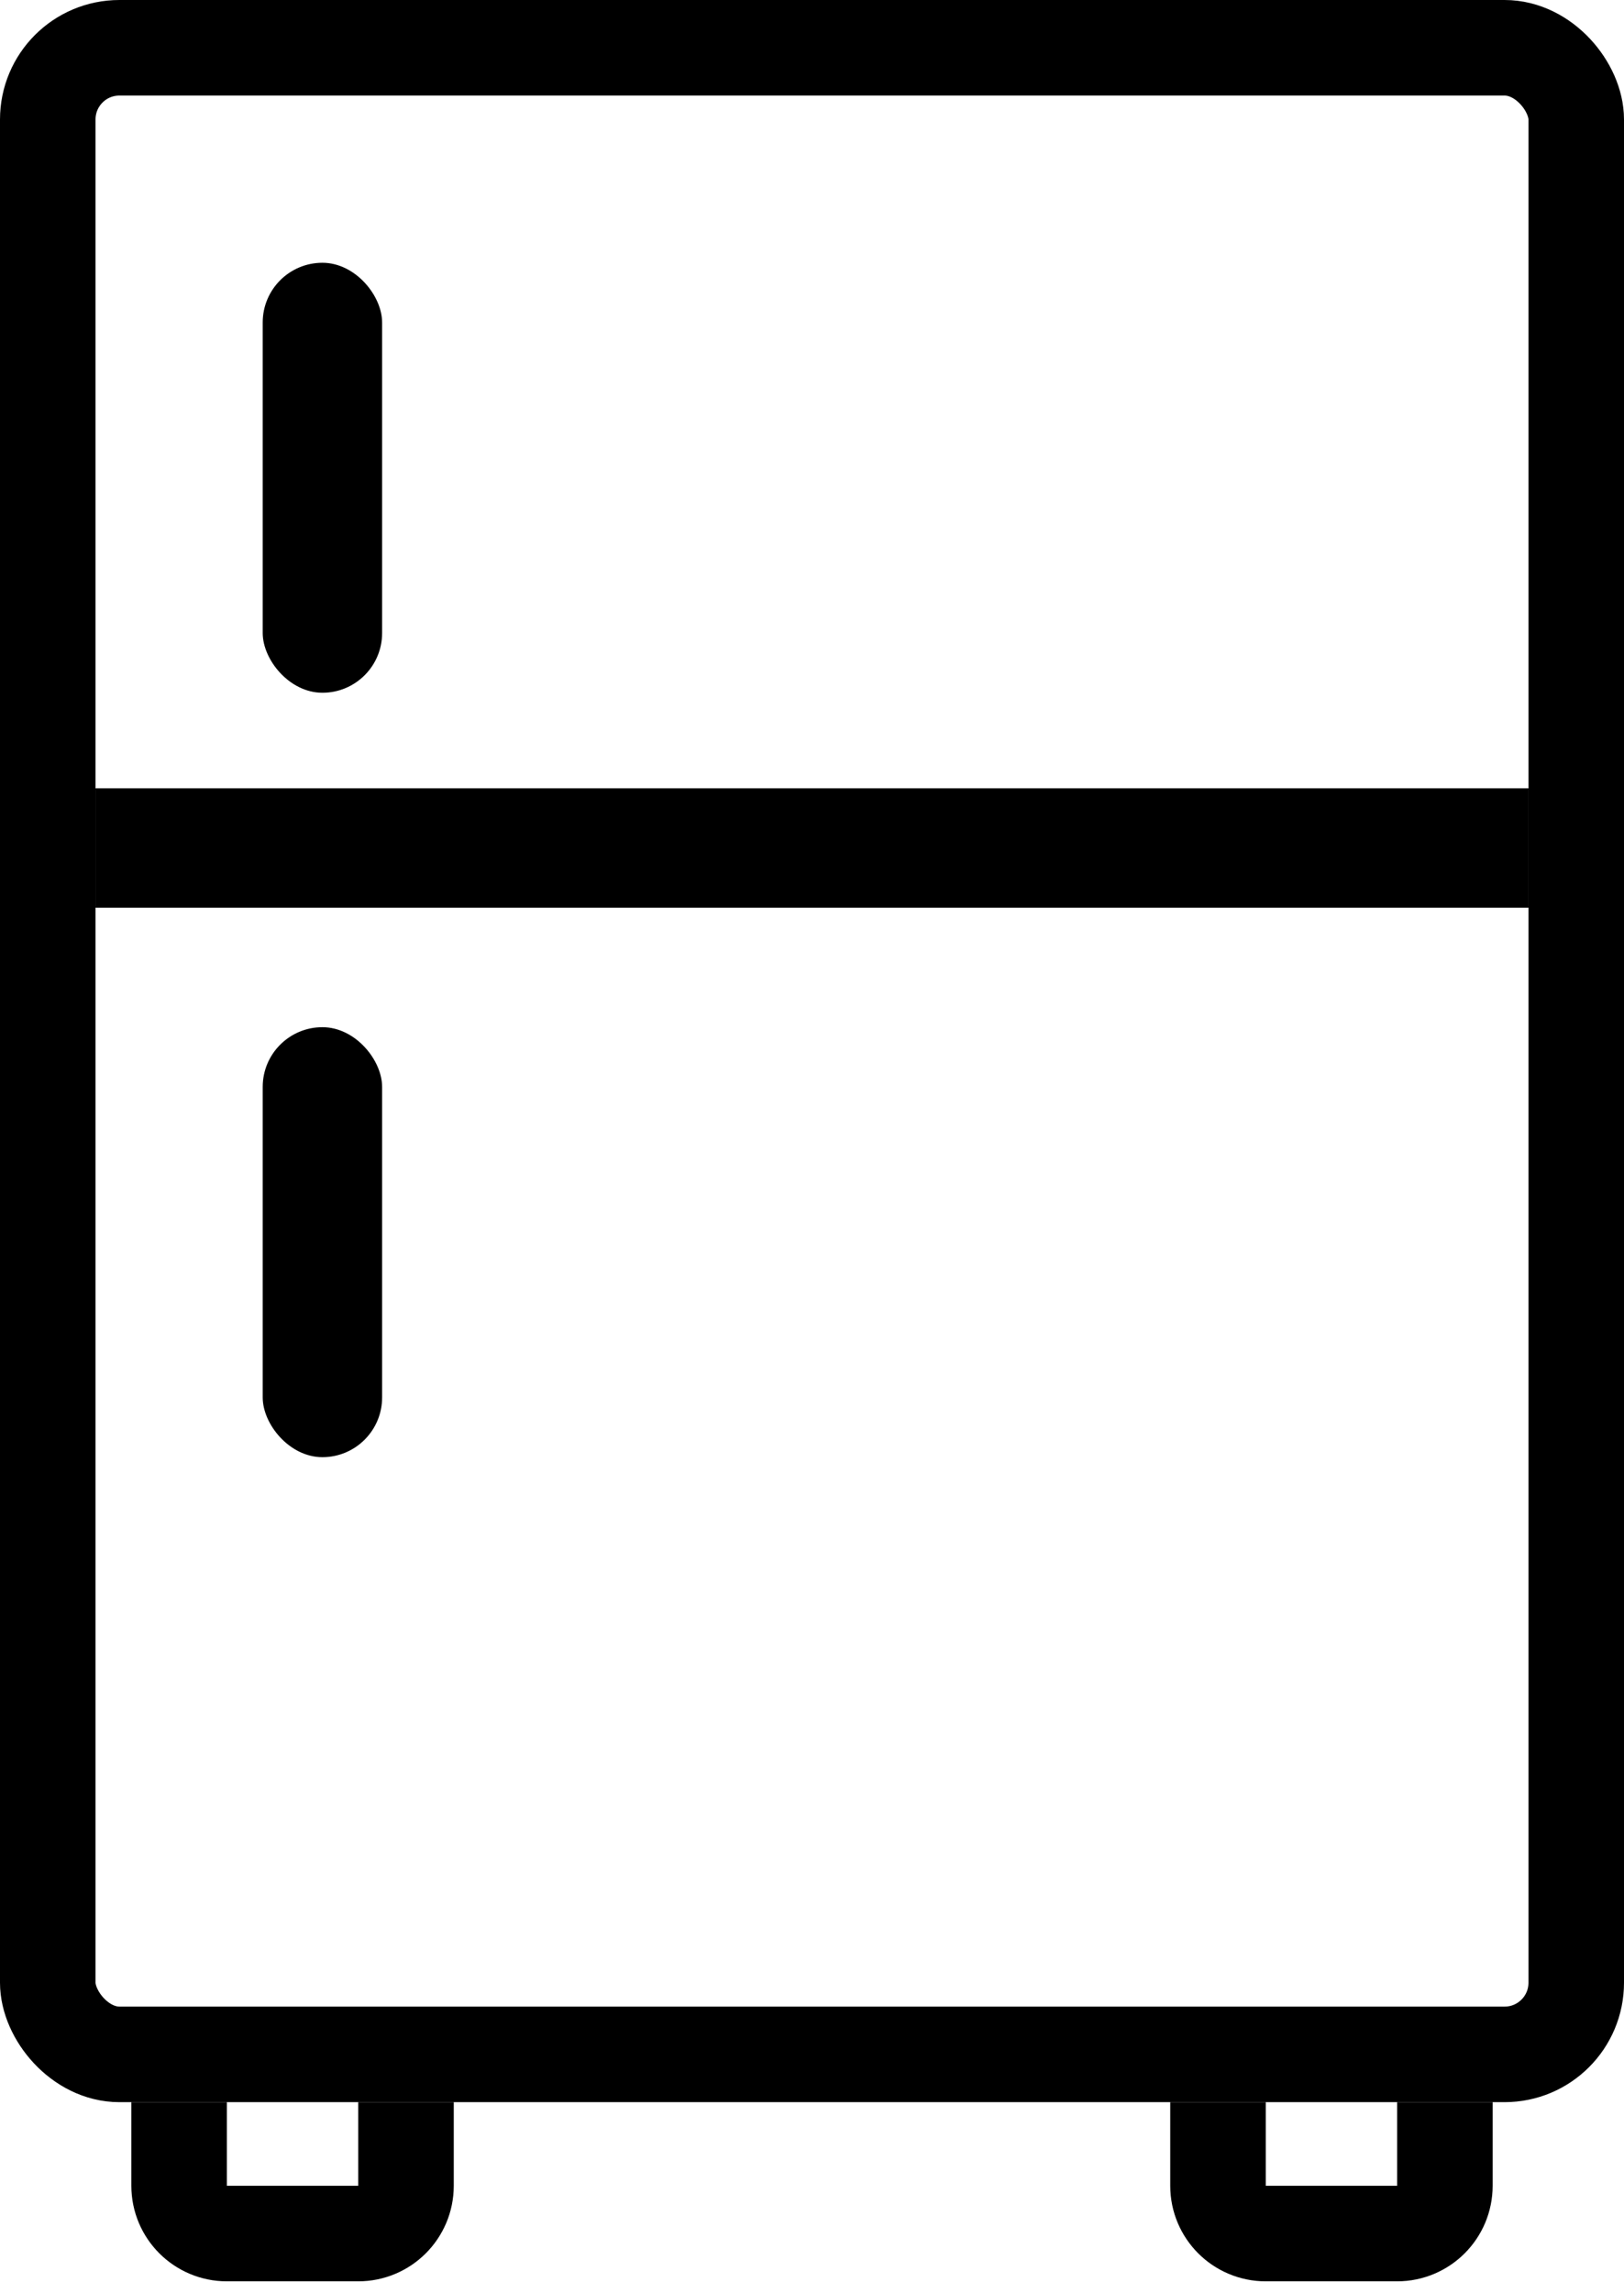 <svg width="68" height="96" viewBox="0 0 68 96" fill="none" xmlns="http://www.w3.org/2000/svg">
  <rect x="2" y="2" width="64" height="84" rx="3" stroke="#000000" stroke-width="4"/>
  <rect x="11" y="11" width="5" height="18" rx="2.5" fill="#000000"/>
  <rect x="64" y="33" width="5" height="60" transform="rotate(90 64 33)" fill="#000000"/>
  <rect x="11" y="43" width="5" height="18" rx="2.5" fill="#000000"/>
  <path d="M7.5 88V91.5C7.5 92.605 8.395 93.5 9.5 93.5H15C16.105 93.5 17 92.605 17 91.5V88" stroke="#000000" stroke-width="4"/>
  <path d="M51 88V91.5C51 92.605 51.895 93.5 53 93.5H58.5C59.605 93.5 60.5 92.605 60.5 91.5V88" stroke="#000000" stroke-width="4"/>
</svg>
